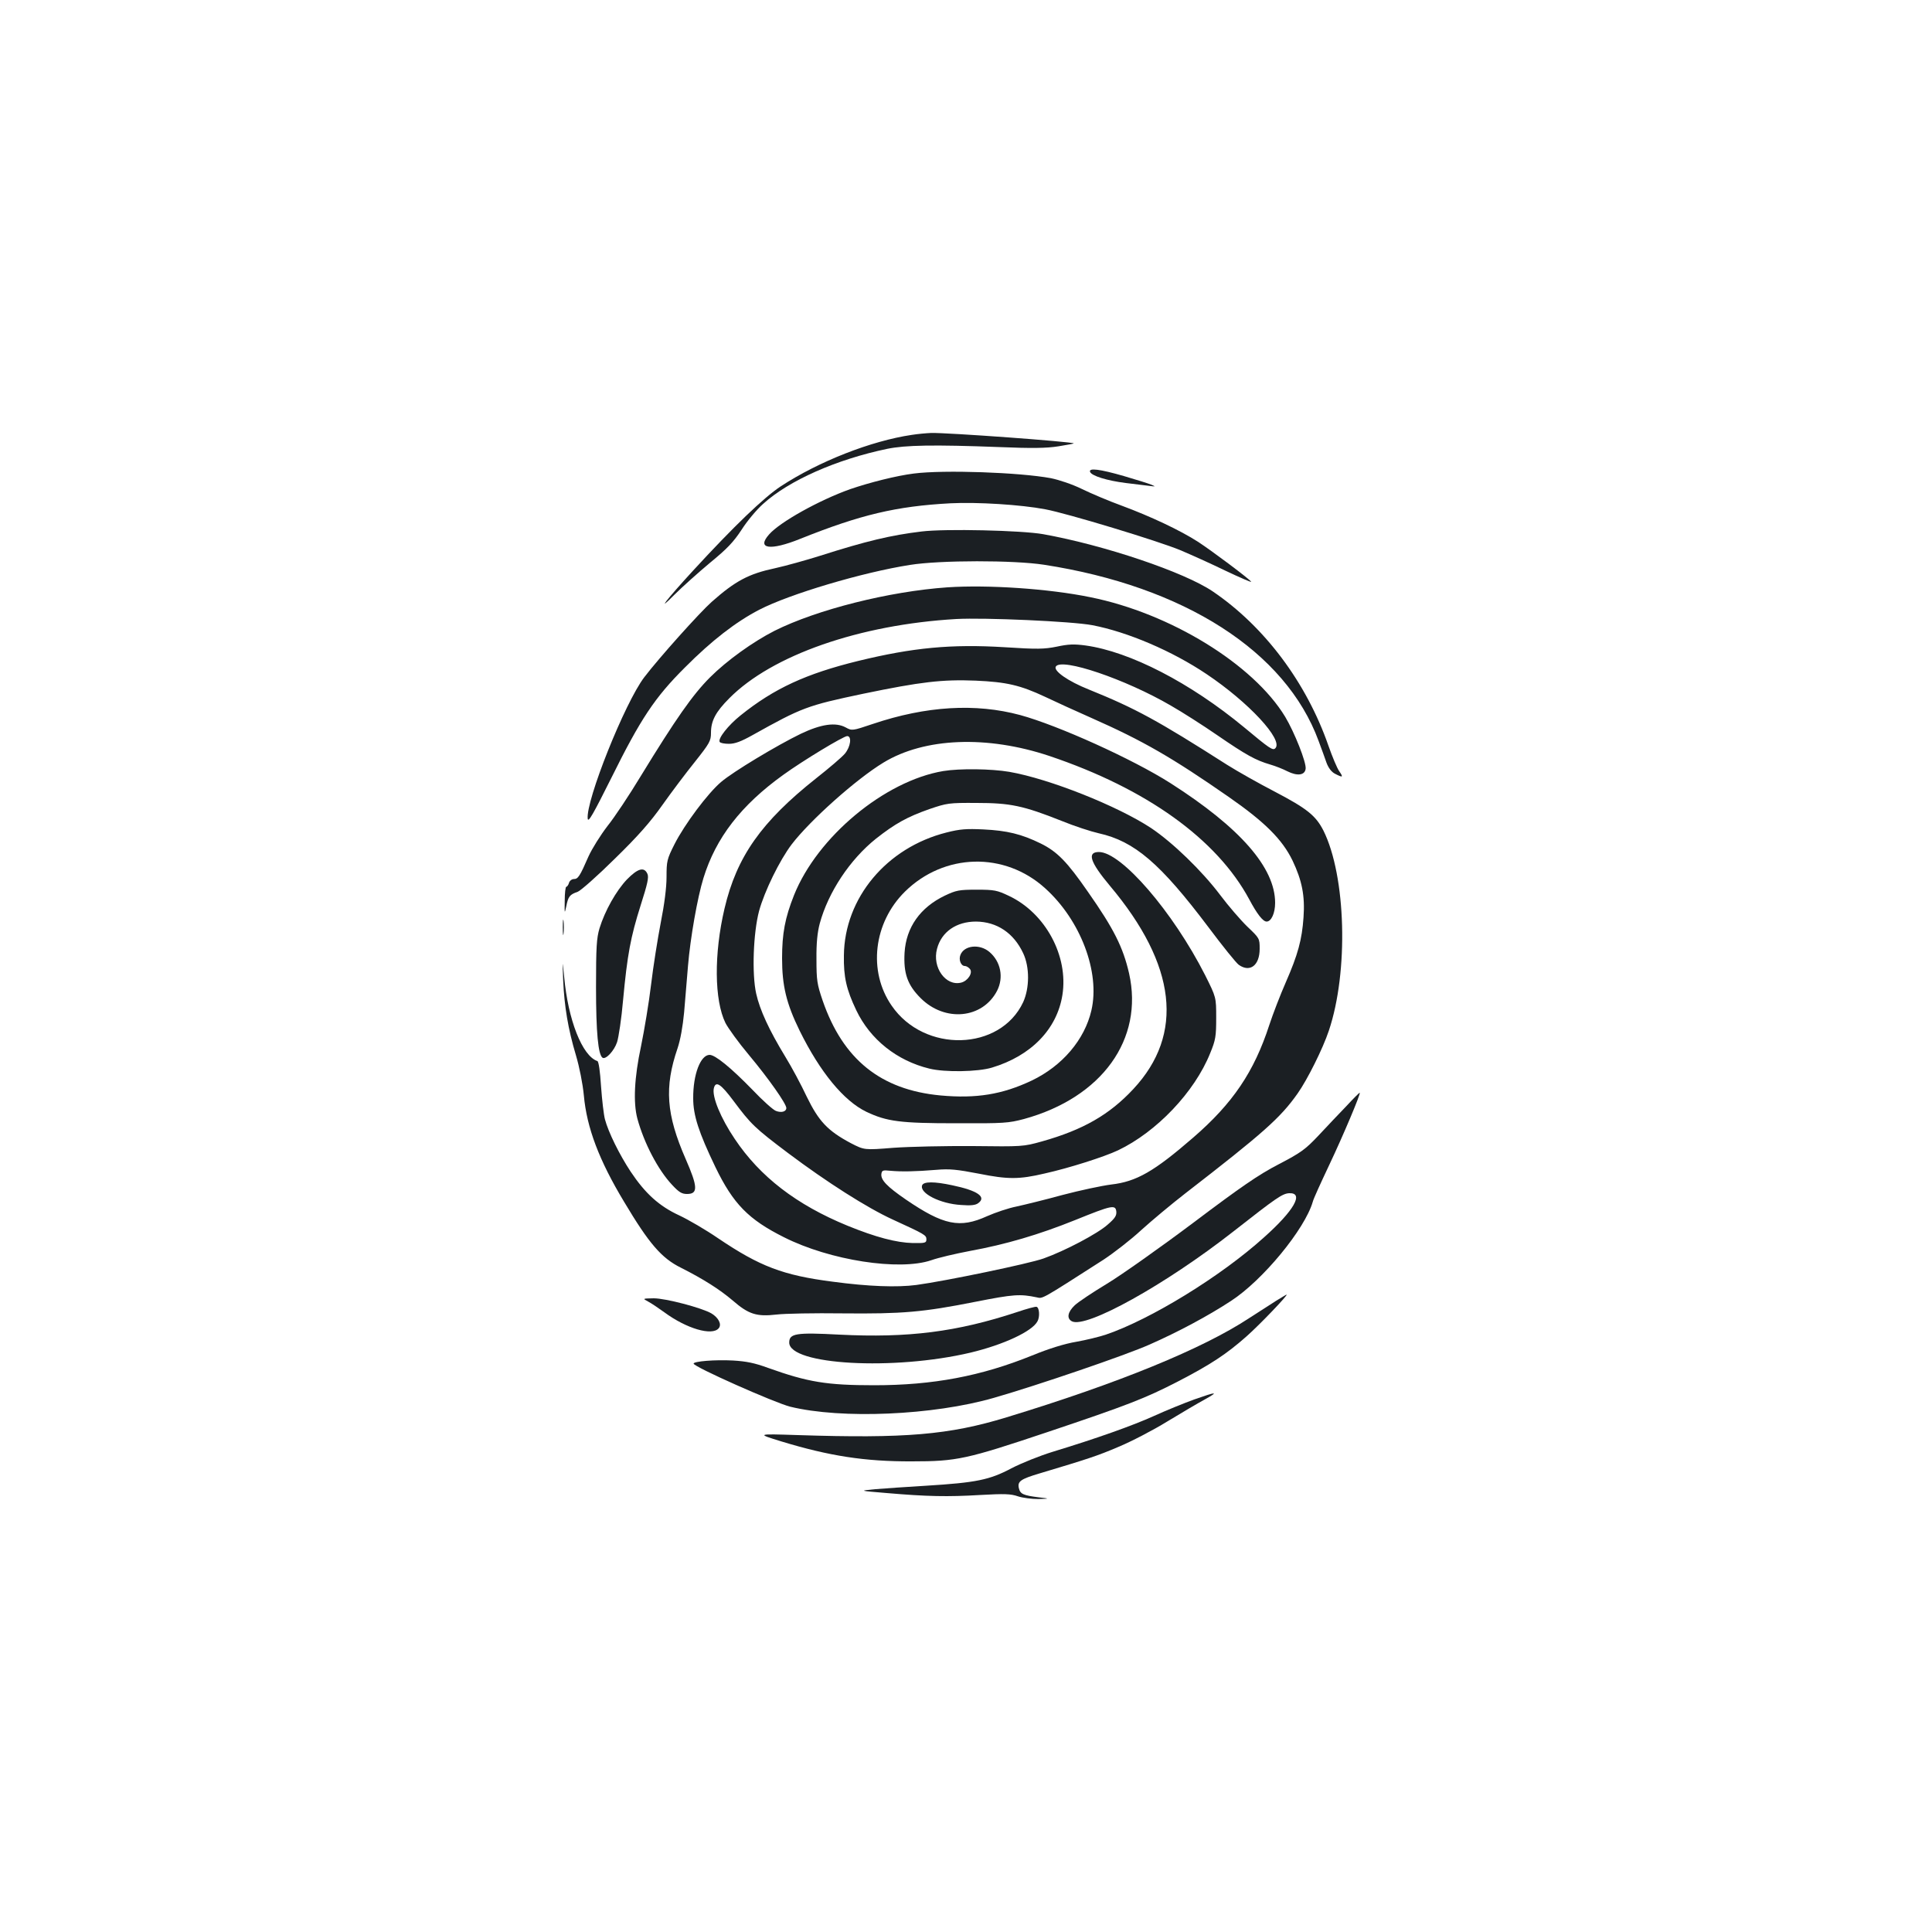 <?xml version="1.0" standalone="no"?>
<!DOCTYPE svg PUBLIC "-//W3C//DTD SVG 20010904//EN"
 "http://www.w3.org/TR/2001/REC-SVG-20010904/DTD/svg10.dtd">
<svg version="1.0" xmlns="http://www.w3.org/2000/svg"
 width="1000pt" height="1000pt" viewBox="0 0 1000 1000"
 preserveAspectRatio="xMidYMid meet">
<g transform="translate(0,1000) scale(0.1,-0.1)"
fill="#1b1f23" stroke="none">
<path d="M4719 7749 c-210 -31 -481 -137 -679 -267 -86 -57 -241 -205 -454
-437 -136 -148 -194 -223 -96 -124 41 41 125 116 186 167 88 72 121 107 163
171 28 44 78 104 111 133 133 121 379 230 643 285 94 19 238 22 578 9 170 -7
246 -6 308 4 45 7 80 14 79 15 -10 9 -653 56 -738 54 -25 -1 -70 -5 -101 -10z"/>
<path d="M5642 7558 c7 -21 89 -46 185 -58 48 -6 104 -13 123 -15 32 -4 33 -4
10 6 -14 6 -78 26 -143 45 -125 36 -182 43 -175 22z"/>
<path d="M4730 7549 c-89 -11 -228 -46 -330 -81 -160 -57 -363 -170 -419 -234
-67 -75 5 -86 161 -23 312 125 497 169 778 184 138 7 364 -7 490 -31 113 -21
585 -164 700 -212 52 -22 157 -69 233 -106 76 -36 136 -62 133 -57 -10 15
-198 156 -274 206 -95 61 -246 132 -397 188 -66 24 -158 63 -205 86 -49 24
-117 47 -161 56 -162 30 -553 44 -709 24z"/>
<path d="M4770 7249 c-159 -19 -288 -50 -523 -125 -76 -24 -181 -53 -235 -65
-137 -29 -206 -66 -328 -174 -62 -55 -272 -289 -349 -390 -101 -132 -304 -641
-293 -733 3 -21 29 25 122 211 151 305 225 417 381 572 139 140 265 237 385
299 156 81 536 194 780 232 156 25 537 25 693 1 727 -112 1252 -449 1422 -912
14 -38 33 -89 41 -113 10 -27 26 -48 44 -57 41 -21 44 -19 22 13 -11 15 -36
75 -56 132 -114 328 -332 618 -599 799 -148 100 -560 239 -877 296 -111 20
-510 29 -630 14z"/>
<path d="M4904 6960 c-302 -21 -675 -115 -895 -225 -112 -57 -247 -154 -334
-241 -90 -90 -178 -216 -359 -512 -58 -96 -135 -212 -172 -258 -36 -47 -80
-117 -98 -157 -45 -103 -54 -117 -76 -117 -10 0 -22 -9 -25 -20 -3 -11 -10
-20 -14 -20 -4 0 -8 -33 -8 -72 -1 -68 -1 -70 8 -29 10 51 18 61 59 75 16 6
103 83 192 171 121 118 185 191 247 279 46 65 122 166 168 223 76 96 83 108
83 150 0 62 24 108 95 179 221 223 674 381 1175 410 146 8 599 -12 704 -32
183 -35 414 -134 591 -253 218 -146 399 -341 356 -384 -13 -13 -29 -2 -161
108 -279 231 -591 392 -821 424 -59 8 -89 7 -149 -6 -65 -13 -100 -14 -270 -3
-276 17 -475 -2 -758 -71 -269 -66 -435 -142 -609 -282 -64 -51 -118 -120
-108 -137 3 -6 25 -10 48 -10 31 0 63 12 122 45 256 143 282 153 572 214 299
62 410 75 583 68 159 -7 230 -23 360 -84 52 -25 160 -74 239 -109 267 -118
419 -206 711 -409 187 -130 277 -220 330 -329 49 -103 65 -182 57 -294 -8
-116 -29 -193 -92 -337 -29 -66 -67 -165 -85 -220 -79 -243 -189 -406 -395
-584 -202 -175 -293 -227 -423 -242 -48 -6 -161 -30 -252 -54 -91 -25 -198
-51 -239 -60 -41 -8 -109 -31 -152 -50 -141 -64 -225 -47 -420 86 -99 68 -131
102 -127 133 3 19 8 20 48 16 55 -5 128 -4 237 5 67 6 106 2 220 -20 150 -30
208 -30 340 1 126 28 308 86 380 120 199 95 396 301 477 503 28 68 31 87 31
183 0 106 0 106 -57 220 -167 329 -434 638 -550 638 -63 0 -46 -52 57 -175
345 -410 386 -768 121 -1052 -124 -133 -260 -211 -473 -271 -97 -27 -101 -27
-358 -24 -143 1 -328 -3 -411 -9 -150 -12 -150 -12 -220 24 -120 64 -166 113
-228 240 -29 62 -79 155 -111 207 -84 138 -132 242 -151 327 -23 103 -15 315
15 428 28 102 106 262 169 345 95 124 333 337 475 423 212 129 536 142 859 34
502 -169 866 -430 1034 -742 41 -77 71 -115 90 -115 24 0 44 43 44 97 0 182
-181 389 -541 619 -196 125 -584 300 -779 353 -230 62 -486 47 -762 -46 -107
-36 -108 -36 -141 -18 -52 28 -127 17 -232 -33 -122 -59 -350 -196 -412 -249
-69 -58 -190 -220 -242 -323 -39 -77 -41 -88 -41 -169 0 -55 -11 -141 -30
-237 -16 -83 -39 -227 -50 -320 -11 -93 -35 -236 -52 -319 -35 -163 -41 -292
-19 -375 35 -128 107 -265 179 -342 36 -39 51 -48 78 -48 58 0 56 37 -7 181
-101 231 -111 372 -42 573 15 45 27 113 34 186 5 63 14 171 20 240 12 145 49
355 80 455 64 208 194 377 414 535 101 73 311 200 330 200 25 0 18 -55 -12
-91 -15 -18 -82 -75 -148 -127 -284 -225 -412 -406 -475 -675 -55 -234 -53
-474 5 -592 14 -27 68 -102 121 -165 102 -122 194 -253 194 -275 0 -19 -26
-26 -54 -15 -14 5 -69 54 -122 110 -111 114 -192 180 -221 180 -47 0 -86 -101
-85 -225 0 -88 28 -175 115 -356 92 -190 171 -271 355 -363 238 -120 597 -175
762 -119 36 13 126 34 200 48 186 34 356 84 545 160 190 77 209 81 213 44 2
-21 -7 -35 -44 -67 -52 -47 -223 -137 -333 -176 -76 -27 -504 -116 -658 -137
-100 -13 -247 -8 -433 17 -257 33 -377 79 -592 224 -64 44 -155 97 -202 119
-104 48 -176 113 -252 227 -58 88 -115 203 -133 271 -6 23 -15 99 -20 170 -5
78 -12 128 -19 131 -78 26 -152 213 -172 437 -9 90 -9 90 -5 -20 6 -134 25
-250 66 -387 18 -61 35 -146 41 -208 15 -167 79 -336 208 -550 130 -218 194
-292 295 -342 115 -58 200 -112 267 -169 83 -72 124 -85 228 -73 41 5 194 8
340 6 312 -3 416 6 689 60 197 39 231 41 317 23 32 -7 17 -16 346 195 53 35
141 103 195 153 54 49 157 135 228 190 403 312 492 390 582 518 50 71 130 231
161 324 103 306 89 801 -28 1036 -40 78 -85 114 -253 202 -81 42 -191 104
-245 138 -362 231 -474 292 -716 390 -108 43 -185 97 -171 119 29 47 360 -65
595 -202 58 -33 166 -102 240 -153 150 -103 199 -130 274 -152 28 -8 68 -24
89 -35 52 -26 91 -21 95 13 4 33 -58 189 -106 269 -165 272 -595 536 -1009
619 -214 44 -529 65 -739 51z m-1106 -2660 c89 -119 108 -138 282 -269 200
-150 407 -282 540 -343 168 -77 175 -81 175 -103 0 -18 -6 -20 -70 -19 -85 2
-192 30 -339 90 -263 108 -452 253 -583 449 -73 108 -119 220 -108 263 10 39
36 22 103 -68z"/>
<path d="M4882 6009 c-303 -51 -651 -340 -772 -642 -47 -118 -62 -199 -62
-327 0 -142 22 -234 91 -375 106 -215 229 -364 346 -420 106 -50 175 -59 465
-59 248 -1 270 1 350 22 404 111 621 413 544 754 -31 135 -79 231 -213 422
-108 156 -159 208 -244 250 -100 49 -174 67 -298 73 -86 4 -120 2 -190 -16
-310 -78 -528 -339 -531 -636 -2 -112 13 -177 64 -284 72 -151 210 -261 378
-302 80 -20 251 -17 324 5 203 61 337 199 365 376 32 202 -88 424 -277 513
-61 29 -75 32 -167 32 -91 0 -106 -3 -165 -31 -127 -61 -200 -164 -208 -295
-6 -107 15 -167 83 -235 126 -126 321 -107 396 38 35 69 19 151 -40 201 -51
43 -131 34 -150 -16 -10 -25 3 -57 23 -57 8 0 19 -7 26 -15 17 -20 -10 -62
-45 -71 -80 -20 -151 79 -125 175 23 88 100 141 202 141 108 -1 195 -59 244
-164 34 -72 33 -180 0 -253 -119 -254 -512 -265 -681 -18 -123 178 -94 429 69
590 203 200 516 208 726 17 183 -165 285 -434 239 -632 -35 -151 -150 -287
-309 -363 -152 -72 -287 -94 -472 -77 -310 29 -505 187 -610 491 -29 85 -32
105 -32 214 -1 84 5 140 17 185 44 162 156 331 291 439 99 78 162 113 276 153
91 31 101 33 245 32 174 0 241 -14 440 -93 66 -27 152 -55 192 -64 185 -41
319 -156 567 -485 74 -99 145 -187 158 -196 58 -41 108 -3 108 83 0 54 -1 55
-64 115 -35 34 -98 107 -140 163 -95 126 -246 272 -358 347 -173 114 -526 255
-734 291 -94 16 -257 18 -342 4z"/>
<path d="M3245 5448 c-56 -59 -114 -162 -142 -253 -15 -51 -18 -95 -18 -305 0
-234 11 -350 34 -365 17 -10 60 36 75 81 8 25 23 123 31 217 22 236 39 327 91
491 36 113 43 145 35 163 -17 38 -50 28 -106 -29z"/>
<path d="M2913 5200 c0 -36 2 -50 4 -32 2 17 2 47 0 65 -2 17 -4 3 -4 -33z"/>
<path d="M6969 4275 c-37 -38 -102 -107 -144 -152 -69 -73 -91 -89 -208 -150
-104 -54 -191 -114 -442 -303 -172 -129 -373 -271 -446 -315 -73 -44 -148 -94
-166 -111 -37 -35 -43 -68 -15 -83 73 -39 485 190 836 465 222 174 253 196
289 198 78 3 25 -90 -131 -229 -224 -202 -586 -424 -818 -503 -33 -11 -102
-28 -153 -37 -60 -10 -141 -35 -229 -71 -264 -107 -513 -154 -817 -154 -246 0
-343 16 -550 90 -68 25 -112 34 -181 38 -93 5 -204 -4 -204 -16 1 -17 418
-202 500 -223 265 -65 740 -45 1055 46 226 65 683 221 806 276 145 64 301 147
420 225 165 107 383 372 424 514 3 14 42 99 85 190 73 154 164 370 158 374 -2
1 -33 -30 -69 -69z"/>
<path d="M4773 3865 c-15 -41 94 -96 202 -102 51 -4 75 -1 89 10 43 32 -5 65
-135 92 -93 20 -148 20 -156 0z"/>
<path d="M6605 3267 c-27 -17 -90 -58 -140 -90 -240 -158 -674 -336 -1255
-513 -298 -91 -524 -110 -1080 -92 -215 7 -215 7 -85 -33 247 -75 431 -104
675 -103 233 0 282 11 700 151 417 140 507 175 676 262 172 89 253 143 356
234 69 61 220 219 207 216 -2 0 -26 -15 -54 -32z"/>
<path d="M3355 3263 c17 -9 54 -34 83 -55 115 -85 248 -124 282 -83 17 20 -1
55 -38 77 -50 29 -237 78 -298 78 -59 -1 -59 -1 -29 -17z"/>
<path d="M5265 3209 c-312 -103 -564 -135 -921 -117 -224 12 -259 6 -259 -41
0 -116 542 -146 939 -52 171 41 319 110 346 162 13 23 10 71 -5 75 -5 2 -50
-10 -100 -27z"/>
<path d="M6180 2756 c-52 -19 -146 -57 -207 -85 -111 -50 -293 -115 -526 -186
-65 -20 -160 -58 -212 -85 -113 -60 -182 -74 -440 -90 -99 -6 -218 -14 -265
-18 -85 -8 -85 -8 60 -20 209 -18 315 -20 484 -10 125 7 158 6 195 -7 24 -8
72 -14 105 -14 61 2 61 2 1 9 -78 10 -94 17 -101 46 -9 36 7 48 108 78 247 74
297 90 407 137 65 27 179 86 252 131 74 45 161 96 194 114 76 42 64 42 -55 0z"/>
</g>
</svg>
